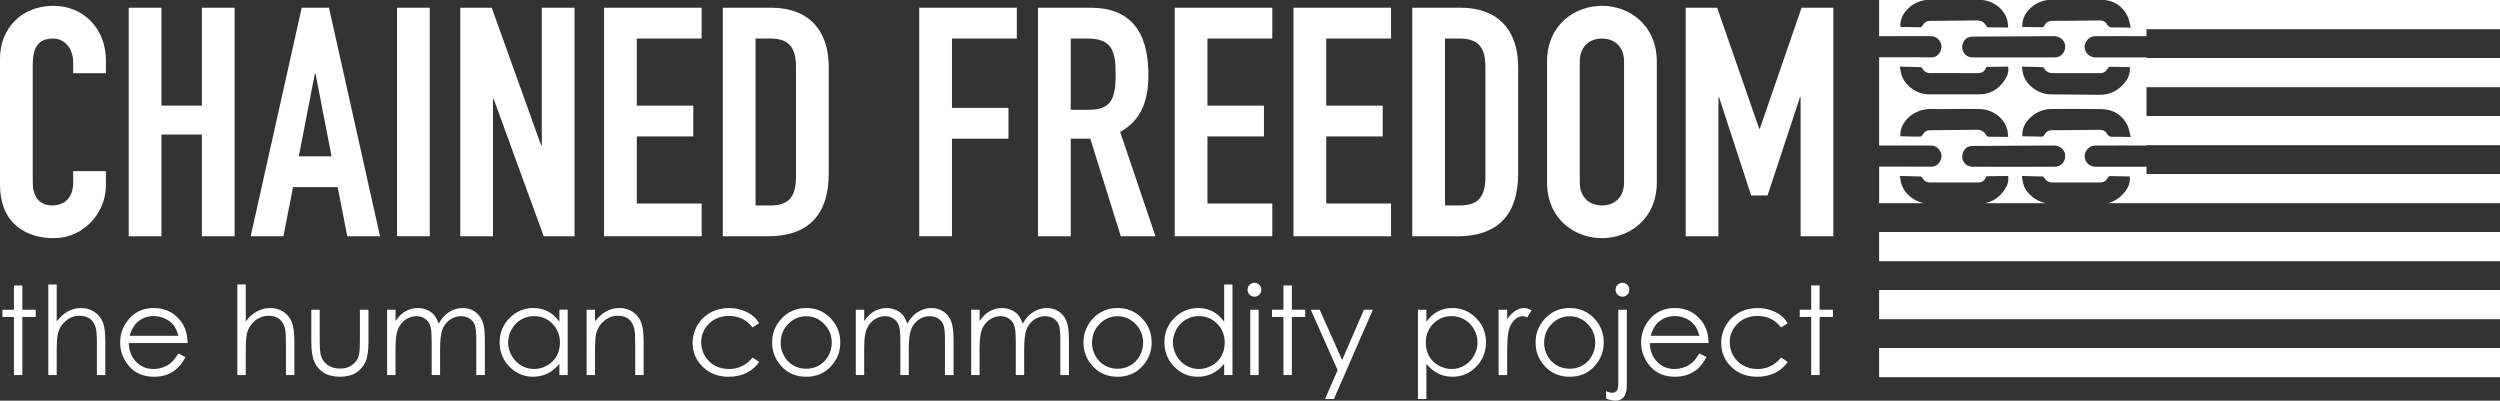<?xml version="1.0" encoding="utf-8"?>
<!-- Generator: Adobe Illustrator 17.0.2, SVG Export Plug-In . SVG Version: 6.00 Build 0)  -->
<!DOCTYPE svg PUBLIC "-//W3C//DTD SVG 1.1//EN" "http://www.w3.org/Graphics/SVG/1.1/DTD/svg11.dtd">
<svg version="1.1" id="Layer_1" xmlns="http://www.w3.org/2000/svg" xmlns:xlink="http://www.w3.org/1999/xlink" x="0px" y="0px"
	 width="450.685px" height="72.228px" viewBox="0 0 450.685 72.228" enable-background="new 0 0 450.685 72.228"
	 xml:space="preserve">
<rect x="0" y="0" width="450.685" height="72.228" fill="#333333" stroke="none"/>
<g>
	<g>
		<path fill="#FFFFFF" d="M19.095,33.391c0,5.092-4.108,9.547-9.374,9.547C5.208,42.938,0,40.739,0,33.217V10.536
			c0-5.381,3.877-9.489,9.606-9.489c5.438,0,9.489,4.108,9.489,9.836v2.314h-5.902V11.23c0-2.314-1.389-4.282-3.645-4.282
			c-2.95,0-3.645,2.025-3.645,4.803v21.062c0,2.372,0.926,4.224,3.587,4.224c1.62,0,3.703-0.926,3.703-4.166v-2.025h5.902V33.391z"
			/>
		<path fill="#FFFFFF" d="M23.203,1.393h5.901v17.648h7.291V1.393h5.901v41.197h-5.901V24.249h-7.291v18.342h-5.901V1.393z"/>
		<path fill="#FFFFFF" d="M54.39,1.393h4.919l9.199,41.197h-5.901l-1.736-8.853h-8.042l-1.736,8.853H45.19L54.39,1.393z
			 M56.878,13.255h-0.115l-2.894,14.929h5.902L56.878,13.255z"/>
		<path fill="#FFFFFF" d="M71.575,1.393h5.901v41.197h-5.901V1.393z"/>
		<path fill="#FFFFFF" d="M82.974,1.393h5.671l8.91,24.822h0.116V1.393h5.901v41.197h-5.555l-9.026-24.765h-0.115v24.765h-5.902
			V1.393z"/>
		<path fill="#FFFFFF" d="M108.896,1.393h17.59v5.555h-11.688v12.093h10.184v5.555h-10.184v12.094h11.688v5.901h-17.59V1.393z"/>
		<path fill="#FFFFFF" d="M130.304,1.393h8.737c6.654,0,10.357,3.992,10.357,10.646v19.268c0,7.638-3.934,11.283-10.878,11.283
			h-8.217V1.393z M136.206,37.036h2.719c3.299,0,4.571-1.62,4.571-5.149V12.04c0-3.24-1.1-5.092-4.571-5.092h-2.719V37.036z"/>
		<path fill="#FFFFFF" d="M165.715,1.393h17.59v5.555h-11.689v12.498H181.8v5.555h-10.184v17.59h-5.901V1.393z"/>
		<path fill="#FFFFFF" d="M187.123,1.393h9.489c7.001,0,10.415,4.108,10.415,12.093c0,4.745-1.331,8.217-5.092,10.3l6.365,18.805
			h-6.249l-5.497-17.59h-3.529v17.59h-5.902V1.393z M193.025,19.793h3.356c4.108,0,4.745-2.314,4.745-6.422
			c0-4.166-0.694-6.423-5.034-6.423h-3.066V19.793z"/>
		<path fill="#FFFFFF" d="M211.772,1.393h17.59v5.555h-11.688v12.093h10.184v5.555h-10.184v12.094h11.688v5.901h-17.59V1.393z"/>
		<path fill="#FFFFFF" d="M233.181,1.393h17.59v5.555h-11.688v12.093h10.184v5.555h-10.184v12.094h11.688v5.901h-17.59V1.393z"/>
		<path fill="#FFFFFF" d="M254.59,1.393h8.736c6.654,0,10.357,3.992,10.357,10.646v19.268c0,7.638-3.935,11.283-10.878,11.283
			h-8.216V1.393z M260.491,37.036h2.72c3.298,0,4.571-1.62,4.571-5.149V12.04c0-3.24-1.1-5.092-4.571-5.092h-2.72V37.036z"/>
		<path fill="#FFFFFF" d="M278.892,11.114c0-6.712,5.092-10.068,9.894-10.068c4.803,0,9.895,3.356,9.895,10.068V32.87
			c0,6.712-5.092,10.067-9.895,10.067c-4.802,0-9.894-3.355-9.894-10.067V11.114z M284.793,32.87c0,2.835,1.852,4.166,3.992,4.166
			c2.142,0,3.993-1.331,3.993-4.166V11.114c0-2.835-1.852-4.166-3.993-4.166c-2.141,0-3.992,1.331-3.992,4.166V32.87z"/>
		<path fill="#FFFFFF" d="M303.888,1.393h5.67l7.58,21.813h0.115l7.522-21.813h5.728v41.197h-5.902V17.537h-0.115l-5.845,17.705
			h-2.95l-5.786-17.705h-0.116v25.054h-5.901V1.393z"/>
	</g>
	<g>
		<path fill="#FFFFFF" d="M2.513,51.457h1.517v4.375h2.404v1.31H4.029v10.473H2.513V57.142H0.444v-1.31h2.068V51.457z"/>
		<path fill="#FFFFFF" d="M8.707,51.283h1.517v6.66c0.613-0.809,1.288-1.413,2.024-1.813c0.737-0.401,1.534-0.602,2.394-0.602
			c0.881,0,1.662,0.224,2.345,0.672c0.683,0.447,1.186,1.049,1.511,1.803c0.325,0.755,0.487,1.937,0.487,3.547v6.064h-1.516v-5.62
			c0-1.357-0.055-2.264-0.163-2.719c-0.188-0.779-0.528-1.366-1.024-1.76c-0.494-0.394-1.142-0.59-1.943-0.59
			c-0.917,0-1.738,0.303-2.464,0.909c-0.726,0.606-1.204,1.357-1.435,2.253c-0.144,0.577-0.217,1.646-0.217,3.205v4.321H8.707
			V51.283z"/>
		<path fill="#FFFFFF" d="M32.153,63.705l1.278,0.671c-0.419,0.823-0.903,1.487-1.453,1.993c-0.549,0.505-1.167,0.89-1.853,1.153
			c-0.687,0.264-1.463,0.396-2.33,0.396c-1.923,0-3.426-0.63-4.51-1.891c-1.084-1.26-1.626-2.684-1.626-4.271
			c0-1.495,0.459-2.827,1.377-3.996c1.163-1.487,2.721-2.231,4.672-2.231c2.009,0,3.613,0.762,4.812,2.285
			c0.852,1.076,1.286,2.419,1.301,4.028H23.219c0.029,1.369,0.467,2.491,1.312,3.366c0.846,0.875,1.89,1.312,3.134,1.312
			c0.6,0,1.183-0.104,1.751-0.312c0.567-0.209,1.05-0.486,1.447-0.831C31.261,65.032,31.69,64.475,32.153,63.705z M32.153,60.531
			c-0.202-0.808-0.497-1.454-0.884-1.938c-0.387-0.483-0.898-0.873-1.534-1.169c-0.636-0.296-1.305-0.444-2.006-0.444
			c-1.156,0-2.15,0.372-2.982,1.115c-0.607,0.542-1.066,1.354-1.377,2.436H32.153z"/>
		<path fill="#FFFFFF" d="M42.788,51.283h1.516v6.66c0.614-0.809,1.289-1.413,2.025-1.813c0.736-0.401,1.534-0.602,2.394-0.602
			c0.881,0,1.662,0.224,2.345,0.672c0.682,0.447,1.186,1.049,1.511,1.803c0.324,0.755,0.487,1.937,0.487,3.547v6.064h-1.517v-5.62
			c0-1.357-0.054-2.264-0.162-2.719c-0.188-0.779-0.529-1.366-1.023-1.76c-0.495-0.394-1.143-0.59-1.944-0.59
			c-0.917,0-1.738,0.303-2.464,0.909c-0.726,0.606-1.203,1.357-1.435,2.253c-0.145,0.577-0.217,1.646-0.217,3.205v4.321h-1.516
			V51.283z"/>
		<path fill="#FFFFFF" d="M56.119,55.832h1.517v5.501c0,1.343,0.072,2.268,0.217,2.772c0.217,0.722,0.631,1.292,1.241,1.711
			c0.611,0.419,1.34,0.628,2.185,0.628c0.846,0,1.564-0.203,2.153-0.611c0.589-0.408,0.996-0.944,1.22-1.608
			c0.152-0.455,0.228-1.419,0.228-2.892v-5.501h1.549v5.782c0,1.625-0.189,2.849-0.568,3.672c-0.379,0.823-0.949,1.467-1.711,1.933
			c-0.762,0.466-1.717,0.699-2.864,0.699c-1.148,0-2.106-0.233-2.875-0.699c-0.77-0.466-1.344-1.115-1.723-1.949
			c-0.379-0.834-0.568-2.088-0.568-3.763V55.832z"/>
		<path fill="#FFFFFF" d="M69.786,55.832h1.516v2.035c0.527-0.75,1.069-1.299,1.626-1.646c0.767-0.462,1.572-0.693,2.418-0.693
			c0.571,0,1.113,0.112,1.627,0.336c0.513,0.224,0.932,0.522,1.257,0.894c0.325,0.372,0.607,0.904,0.846,1.598
			c0.505-0.925,1.135-1.627,1.891-2.106c0.757-0.48,1.57-0.721,2.442-0.721c0.813,0,1.532,0.206,2.155,0.617
			c0.623,0.412,1.086,0.985,1.388,1.722c0.303,0.737,0.454,1.842,0.454,3.314v6.433h-1.549v-6.433c0-1.264-0.09-2.132-0.269-2.604
			c-0.18-0.473-0.487-0.854-0.923-1.143c-0.436-0.289-0.955-0.433-1.56-0.433c-0.734,0-1.405,0.217-2.014,0.65
			c-0.607,0.433-1.052,1.011-1.333,1.733c-0.28,0.722-0.42,1.928-0.42,3.617v4.613h-1.517v-6.032c0-1.422-0.089-2.388-0.266-2.896
			c-0.177-0.509-0.485-0.917-0.926-1.224c-0.44-0.308-0.964-0.461-1.57-0.461c-0.7,0-1.355,0.212-1.966,0.634
			c-0.609,0.423-1.061,0.991-1.354,1.706c-0.292,0.715-0.438,1.809-0.438,3.281v4.992h-1.516V55.832z"/>
		<path fill="#FFFFFF" d="M102.34,55.832v11.782h-1.495v-2.025c-0.635,0.772-1.348,1.354-2.139,1.744
			c-0.79,0.39-1.655,0.585-2.594,0.585c-1.668,0-3.092-0.605-4.272-1.814c-1.18-1.209-1.771-2.681-1.771-4.413
			c0-1.696,0.596-3.147,1.787-4.354c1.192-1.205,2.624-1.809,4.3-1.809c0.967,0,1.843,0.206,2.626,0.617
			c0.783,0.412,1.471,1.029,2.062,1.852v-2.166H102.34z M96.28,56.99c-0.844,0-1.622,0.208-2.336,0.622
			c-0.715,0.415-1.282,0.997-1.704,1.747c-0.422,0.75-0.633,1.543-0.633,2.38c0,0.829,0.213,1.623,0.638,2.38
			c0.426,0.757,0.997,1.347,1.715,1.769c0.718,0.422,1.487,0.633,2.31,0.633c0.829,0,1.615-0.209,2.358-0.628
			c0.742-0.418,1.313-0.983,1.714-1.697c0.4-0.715,0.601-1.519,0.601-2.413c0-1.362-0.449-2.502-1.347-3.418
			C98.698,57.448,97.593,56.99,96.28,56.99z"/>
		<path fill="#FFFFFF" d="M105.751,55.832h1.516v2.111c0.606-0.809,1.278-1.413,2.015-1.813c0.736-0.401,1.538-0.602,2.404-0.602
			c0.881,0,1.662,0.224,2.345,0.672c0.682,0.447,1.186,1.05,1.511,1.809c0.324,0.758,0.487,1.938,0.487,3.541v6.064h-1.517v-5.62
			c0-1.357-0.057-2.264-0.169-2.719c-0.176-0.779-0.513-1.366-1.011-1.76c-0.498-0.394-1.147-0.59-1.949-0.59
			c-0.917,0-1.738,0.303-2.464,0.909c-0.727,0.606-1.204,1.357-1.436,2.253c-0.144,0.585-0.217,1.653-0.217,3.205v4.321h-1.516
			V55.832z"/>
		<path fill="#FFFFFF" d="M136.854,58.279l-1.202,0.747c-1.039-1.379-2.456-2.068-4.251-2.068c-1.436,0-2.627,0.462-3.575,1.385
			c-0.948,0.923-1.423,2.044-1.423,3.364c0,0.858,0.219,1.666,0.654,2.423c0.437,0.757,1.035,1.345,1.796,1.763
			c0.761,0.419,1.613,0.628,2.559,0.628c1.73,0,3.144-0.689,4.24-2.068l1.202,0.79c-0.564,0.849-1.32,1.507-2.27,1.974
			c-0.949,0.468-2.03,0.702-3.243,0.702c-1.862,0-3.407-0.593-4.635-1.776c-1.228-1.185-1.841-2.624-1.841-4.321
			c0-1.141,0.287-2.2,0.86-3.179c0.574-0.978,1.363-1.741,2.366-2.29c1.004-0.549,2.126-0.823,3.368-0.823
			c0.78,0,1.532,0.119,2.258,0.357c0.726,0.238,1.341,0.549,1.847,0.932C136.069,57.2,136.499,57.688,136.854,58.279z"/>
		<path fill="#FFFFFF" d="M145.344,55.528c1.815,0,3.319,0.657,4.513,1.971c1.085,1.199,1.628,2.617,1.628,4.257
			c0,1.645-0.574,3.084-1.72,4.315c-1.146,1.23-2.62,1.847-4.421,1.847c-1.809,0-3.285-0.616-4.432-1.847
			c-1.146-1.231-1.72-2.67-1.72-4.315c0-1.632,0.542-3.047,1.627-4.245C142.013,56.189,143.52,55.528,145.344,55.528z
			 M145.338,57.012c-1.261,0-2.344,0.466-3.249,1.397c-0.906,0.932-1.358,2.058-1.358,3.379c0,0.852,0.206,1.646,0.619,2.383
			c0.413,0.736,0.971,1.305,1.674,1.705c0.702,0.4,1.475,0.602,2.315,0.602c0.841,0,1.612-0.201,2.315-0.602
			c0.702-0.4,1.26-0.969,1.673-1.705c0.413-0.737,0.62-1.531,0.62-2.383c0-1.321-0.455-2.447-1.364-3.379
			C147.673,57.477,146.592,57.012,145.338,57.012z"/>
		<path fill="#FFFFFF" d="M154.278,55.832h1.516v2.035c0.527-0.75,1.069-1.299,1.626-1.646c0.767-0.462,1.572-0.693,2.418-0.693
			c0.571,0,1.113,0.112,1.627,0.336c0.513,0.224,0.932,0.522,1.257,0.894c0.325,0.372,0.607,0.904,0.846,1.598
			c0.505-0.925,1.135-1.627,1.891-2.106c0.757-0.48,1.57-0.721,2.442-0.721c0.814,0,1.532,0.206,2.155,0.617
			c0.623,0.412,1.086,0.985,1.388,1.722c0.303,0.737,0.454,1.842,0.454,3.314v6.433h-1.549v-6.433c0-1.264-0.09-2.132-0.27-2.604
			c-0.18-0.473-0.487-0.854-0.923-1.143c-0.436-0.289-0.955-0.433-1.56-0.433c-0.734,0-1.405,0.217-2.014,0.65
			c-0.607,0.433-1.052,1.011-1.333,1.733c-0.28,0.722-0.42,1.928-0.42,3.617v4.613h-1.517v-6.032c0-1.422-0.089-2.388-0.266-2.896
			c-0.177-0.509-0.485-0.917-0.926-1.224c-0.441-0.308-0.964-0.461-1.57-0.461c-0.7,0-1.356,0.212-1.966,0.634
			c-0.609,0.423-1.061,0.991-1.354,1.706c-0.292,0.715-0.438,1.809-0.438,3.281v4.992h-1.516V55.832z"/>
		<path fill="#FFFFFF" d="M175.082,55.832h1.516v2.035c0.527-0.75,1.069-1.299,1.626-1.646c0.767-0.462,1.572-0.693,2.418-0.693
			c0.571,0,1.113,0.112,1.627,0.336c0.513,0.224,0.932,0.522,1.257,0.894c0.325,0.372,0.607,0.904,0.846,1.598
			c0.505-0.925,1.135-1.627,1.891-2.106c0.757-0.48,1.57-0.721,2.442-0.721c0.813,0,1.532,0.206,2.155,0.617
			c0.623,0.412,1.086,0.985,1.388,1.722c0.303,0.737,0.454,1.842,0.454,3.314v6.433h-1.549v-6.433c0-1.264-0.09-2.132-0.27-2.604
			c-0.18-0.473-0.487-0.854-0.923-1.143c-0.436-0.289-0.955-0.433-1.56-0.433c-0.734,0-1.405,0.217-2.014,0.65
			c-0.607,0.433-1.052,1.011-1.333,1.733c-0.28,0.722-0.42,1.928-0.42,3.617v4.613h-1.517v-6.032c0-1.422-0.089-2.388-0.266-2.896
			c-0.177-0.509-0.485-0.917-0.926-1.224c-0.44-0.308-0.964-0.461-1.57-0.461c-0.7,0-1.355,0.212-1.966,0.634
			c-0.609,0.423-1.061,0.991-1.354,1.706c-0.292,0.715-0.438,1.809-0.438,3.281v4.992h-1.516V55.832z"/>
		<path fill="#FFFFFF" d="M201.474,55.528c1.815,0,3.319,0.657,4.513,1.971c1.085,1.199,1.628,2.617,1.628,4.257
			c0,1.645-0.574,3.084-1.72,4.315c-1.146,1.23-2.62,1.847-4.421,1.847c-1.809,0-3.285-0.616-4.432-1.847
			c-1.146-1.231-1.72-2.67-1.72-4.315c0-1.632,0.542-3.047,1.627-4.245C198.143,56.189,199.65,55.528,201.474,55.528z
			 M201.468,57.012c-1.261,0-2.344,0.466-3.249,1.397c-0.906,0.932-1.358,2.058-1.358,3.379c0,0.852,0.206,1.646,0.619,2.383
			c0.413,0.736,0.971,1.305,1.674,1.705c0.702,0.4,1.475,0.602,2.314,0.602c0.841,0,1.612-0.201,2.315-0.602
			c0.702-0.4,1.26-0.969,1.673-1.705c0.413-0.737,0.62-1.531,0.62-2.383c0-1.321-0.455-2.447-1.364-3.379
			C203.803,57.477,202.722,57.012,201.468,57.012z"/>
		<path fill="#FFFFFF" d="M222.18,51.283v16.331h-1.494v-2.025c-0.636,0.772-1.349,1.354-2.14,1.744
			c-0.79,0.39-1.655,0.585-2.594,0.585c-1.667,0-3.092-0.605-4.271-1.814c-1.181-1.209-1.77-2.681-1.77-4.413
			c0-1.696,0.595-3.147,1.786-4.354c1.191-1.205,2.625-1.809,4.3-1.809c0.967,0,1.843,0.206,2.626,0.617
			c0.783,0.412,1.471,1.029,2.063,1.852v-6.715H222.18z M216.12,56.99c-0.844,0-1.622,0.208-2.336,0.622
			c-0.714,0.415-1.282,0.997-1.704,1.747s-0.633,1.543-0.633,2.38c0,0.829,0.213,1.623,0.639,2.38
			c0.425,0.757,0.997,1.347,1.714,1.769c0.718,0.422,1.487,0.633,2.31,0.633c0.829,0,1.615-0.209,2.358-0.628
			c0.742-0.418,1.314-0.983,1.715-1.697c0.399-0.715,0.6-1.519,0.6-2.413c0-1.362-0.448-2.502-1.347-3.418
			C218.538,57.448,217.433,56.99,216.12,56.99z"/>
		<path fill="#FFFFFF" d="M226.138,50.98c0.345,0,0.64,0.122,0.884,0.368c0.245,0.245,0.367,0.541,0.367,0.888
			c0,0.34-0.122,0.632-0.367,0.877c-0.244,0.246-0.539,0.368-0.884,0.368c-0.338,0-0.629-0.122-0.873-0.368
			c-0.245-0.245-0.367-0.537-0.367-0.877c0-0.347,0.122-0.643,0.367-0.888C225.509,51.102,225.8,50.98,226.138,50.98z
			 M225.385,55.832h1.517v11.782h-1.517V55.832z"/>
		<path fill="#FFFFFF" d="M231.374,51.457h1.516v4.375h2.404v1.31h-2.404v10.473h-1.516V57.142h-2.068v-1.31h2.068V51.457z"/>
		<path fill="#FFFFFF" d="M236.301,55.832h1.602l4.05,9.073l3.932-9.073h1.614l-7.028,16.093h-1.602l2.269-5.203L236.301,55.832z"/>
		<path fill="#FFFFFF" d="M255.621,55.832h1.516v2.166c0.599-0.823,1.288-1.44,2.066-1.852c0.779-0.411,1.648-0.617,2.607-0.617
			c1.674,0,3.105,0.604,4.295,1.809c1.19,1.206,1.785,2.657,1.785,4.354c0,1.732-0.59,3.204-1.768,4.413
			c-1.18,1.209-2.602,1.814-4.268,1.814c-0.939,0-1.8-0.195-2.586-0.585c-0.786-0.391-1.497-0.972-2.132-1.744v6.336h-1.516V55.832z
			 M261.685,56.99c-1.311,0-2.415,0.458-3.311,1.374c-0.896,0.916-1.345,2.056-1.345,3.418c0,0.894,0.199,1.698,0.6,2.413
			c0.399,0.714,0.972,1.279,1.718,1.697c0.745,0.419,1.532,0.628,2.36,0.628c0.814,0,1.579-0.211,2.296-0.633
			c0.717-0.422,1.288-1.012,1.713-1.769c0.425-0.757,0.638-1.551,0.638-2.38c0-0.837-0.211-1.63-0.633-2.38
			c-0.421-0.75-0.988-1.332-1.701-1.747C263.307,57.198,262.528,56.99,261.685,56.99z"/>
		<path fill="#FFFFFF" d="M270.154,55.832h1.549v1.722c0.462-0.679,0.949-1.186,1.462-1.521c0.513-0.336,1.047-0.504,1.603-0.504
			c0.419,0,0.866,0.134,1.343,0.4l-0.79,1.278c-0.318-0.137-0.585-0.206-0.802-0.206c-0.506,0-0.993,0.208-1.462,0.623
			c-0.47,0.415-0.827,1.06-1.072,1.933c-0.188,0.672-0.281,2.029-0.281,4.072v3.985h-1.549V55.832z"/>
		<path fill="#FFFFFF" d="M282.977,55.528c1.815,0,3.319,0.657,4.513,1.971c1.085,1.199,1.628,2.617,1.628,4.257
			c0,1.645-0.574,3.084-1.72,4.315c-1.146,1.23-2.62,1.847-4.421,1.847c-1.809,0-3.285-0.616-4.432-1.847
			c-1.147-1.231-1.72-2.67-1.72-4.315c0-1.632,0.542-3.047,1.627-4.245C279.646,56.189,281.153,55.528,282.977,55.528z
			 M282.971,57.012c-1.261,0-2.344,0.466-3.249,1.397c-0.906,0.932-1.358,2.058-1.358,3.379c0,0.852,0.206,1.646,0.619,2.383
			c0.413,0.736,0.971,1.305,1.674,1.705c0.702,0.4,1.475,0.602,2.314,0.602c0.841,0,1.612-0.201,2.315-0.602
			c0.702-0.4,1.26-0.969,1.673-1.705c0.413-0.737,0.62-1.531,0.62-2.383c0-1.321-0.455-2.447-1.364-3.379
			C285.306,57.477,284.225,57.012,282.971,57.012z"/>
		<path fill="#FFFFFF" d="M291.737,55.832h1.538v13.559c0,0.988-0.179,1.709-0.536,2.16c-0.357,0.451-0.847,0.677-1.468,0.677
			c-0.513,0-1.09-0.123-1.732-0.368v-1.364c0.404,0.209,0.768,0.313,1.094,0.313c0.411,0,0.719-0.169,0.921-0.509
			c0.122-0.217,0.184-0.668,0.184-1.354V55.832z M292.484,50.98c0.347,0,0.641,0.122,0.883,0.368
			c0.242,0.245,0.363,0.541,0.363,0.888c0,0.34-0.121,0.632-0.363,0.877c-0.242,0.246-0.536,0.368-0.883,0.368
			c-0.347,0-0.641-0.122-0.882-0.368c-0.242-0.245-0.363-0.537-0.363-0.877c0-0.347,0.121-0.643,0.363-0.888
			C291.844,51.102,292.138,50.98,292.484,50.98z"/>
		<path fill="#FFFFFF" d="M306.347,63.705l1.277,0.671c-0.419,0.823-0.903,1.487-1.452,1.993c-0.55,0.505-1.167,0.89-1.853,1.153
			c-0.687,0.264-1.464,0.396-2.331,0.396c-1.922,0-3.425-0.63-4.509-1.891c-1.084-1.26-1.626-2.684-1.626-4.271
			c0-1.495,0.459-2.827,1.377-3.996c1.163-1.487,2.72-2.231,4.671-2.231c2.01,0,3.613,0.762,4.813,2.285
			c0.853,1.076,1.287,2.419,1.301,4.028h-10.602c0.028,1.369,0.466,2.491,1.312,3.366c0.846,0.875,1.891,1.312,3.134,1.312
			c0.6,0,1.184-0.104,1.751-0.312c0.567-0.209,1.05-0.486,1.447-0.831C305.453,65.032,305.884,64.475,306.347,63.705z
			 M306.347,60.531c-0.203-0.808-0.497-1.454-0.884-1.938c-0.387-0.483-0.898-0.873-1.534-1.169
			c-0.637-0.296-1.306-0.444-2.006-0.444c-1.157,0-2.151,0.372-2.983,1.115c-0.607,0.542-1.066,1.354-1.377,2.436H306.347z"/>
		<path fill="#FFFFFF" d="M322.277,58.279l-1.202,0.747c-1.039-1.379-2.456-2.068-4.251-2.068c-1.436,0-2.627,0.462-3.575,1.385
			c-0.948,0.923-1.423,2.044-1.423,3.364c0,0.858,0.219,1.666,0.654,2.423c0.436,0.757,1.035,1.345,1.796,1.763
			c0.761,0.419,1.613,0.628,2.559,0.628c1.73,0,3.143-0.689,4.24-2.068l1.202,0.79c-0.563,0.849-1.32,1.507-2.27,1.974
			c-0.949,0.468-2.03,0.702-3.243,0.702c-1.862,0-3.407-0.593-4.635-1.776c-1.228-1.185-1.841-2.624-1.841-4.321
			c0-1.141,0.287-2.2,0.86-3.179c0.574-0.978,1.363-1.741,2.366-2.29c1.004-0.549,2.126-0.823,3.368-0.823
			c0.78,0,1.532,0.119,2.258,0.357c0.726,0.238,1.341,0.549,1.847,0.932C321.493,57.2,321.923,57.688,322.277,58.279z"/>
		<path fill="#FFFFFF" d="M326.512,51.457h1.516v4.375h2.404v1.31h-2.404v10.473h-1.516V57.142h-2.068v-1.31h2.068V51.457z"/>
	</g>
	<g>
		<rect x="338.757" y="41.826" fill="#FFFFFF" width="111.928" height="5.262"/>
		<rect x="338.757" y="52.282" fill="#FFFFFF" width="111.928" height="5.261"/>
		<rect x="338.757" y="62.738" fill="#FFFFFF" width="111.928" height="5.262"/>
		<path fill="#FFFFFF" d="M342.836,33.347c-0.181-0.498-0.225-1.045-0.343-1.622c1.332,0.029,2.542,0.048,3.751,0.091
			c0.11,0.004,0.259,0.134,0.317,0.243c0.296,0.55,0.761,0.829,1.364,0.832c2.916,0.011,5.834,0.009,8.75,0.001
			c0.753-0.001,1.174-0.455,1.407-1.114c1.339-0.019,2.629-0.038,3.94-0.057c0.159,0.988-0.189,1.806-0.69,2.538
			c-0.896,1.309-2.086,2.118-3.567,2.372h11.033c-1.812-0.355-3.587-1.729-4.092-3.6c-0.107-0.402-0.134-0.827-0.209-1.304
			c1.313,0.027,2.538,0.048,3.761,0.089c0.096,0.004,0.214,0.137,0.272,0.237c0.328,0.573,0.821,0.841,1.473,0.841
			c2.851,0,5.702-0.002,8.554,0.001c0.666,0.002,1.132-0.28,1.426-0.886c0.061-0.125,0.259-0.263,0.393-0.263
			c1.177,0.004,2.352,0.037,3.566,0.062c0.103,1.042-0.226,1.941-0.836,2.722c-0.848,1.085-1.892,1.794-3.133,2.1h70.712v-5.263
			h-63.728v-1.302c-1.454-0.001-3.283-0.002-4.6-0.004c-1.536,0-3.071,0.007-4.607-0.003c-1.053-0.006-1.921-0.838-1.95-1.844
			c-0.029-0.982,0.828-1.964,1.835-1.972c2.883-0.024,6.356-0.008,9.322-0.004v-0.065h63.728v-5.262h-63.728v-5.194h63.728v-5.261
			h-63.728v-0.102c-1.454-0.002-3.283-0.003-4.6-0.003c-1.536-0.001-3.071,0.007-4.607-0.002c-1.053-0.006-1.921-0.839-1.95-1.845
			c-0.029-0.982,0.828-1.964,1.835-1.973c2.883-0.023,6.356-0.008,9.322-0.003V5.261h63.728V0h-63.728h-0.653h-6.884
			c1.848,0.204,3.272,1.179,4.136,2.938c0.283,0.576,0.35,1.256,0.558,2.045c-1.172-0.017-2.171-0.052-3.169-0.039
			c-0.482,0.006-0.836-0.034-1.106-0.542c-0.261-0.487-0.753-0.729-1.371-0.719c-2.815,0.046-5.631,0.065-8.446,0.081
			c-0.7,0.004-1.208,0.26-1.505,0.922c-0.054,0.119-0.276,0.231-0.421,0.23c-1.159-0.004-2.319-0.036-3.544-0.061
			c-0.038-1.605,0.688-2.774,1.841-3.696c0.811-0.649,1.733-1.029,2.74-1.16h-11.727c2.198,0.254,4.085,1.838,4.5,3.863
			c0.067,0.331,0.077,0.674,0.123,1.102c-1.271-0.01-2.449-0.014-3.625-0.039c-0.11-0.003-0.26-0.122-0.317-0.229
			c-0.379-0.692-0.925-1.03-1.738-1.017c-2.831,0.046-5.662,0.058-8.494,0.091c-0.608,0.007-0.999,0.354-1.286,0.866
			c-0.072,0.129-0.253,0.28-0.383,0.28c-1.194-0.003-2.388-0.035-3.604-0.06c-0.062-1.428,0.545-2.539,1.543-3.445
			c0.897-0.814,1.926-1.255,3.061-1.412h-8.427v6.521c1.837,0.002,6.876-0.004,9.225-0.003c0.802,0.001,1.426,0.341,1.793,1.055
			c0.338,0.655,0.287,1.321-0.114,1.943c-0.327,0.505-0.812,0.815-1.402,0.817c-2.938,0.012-6.477-0.003-9.501-0.012V26.23
			c2.036,0,8.154,0,9.225,0c0.802,0.001,1.426,0.34,1.793,1.055c0.338,0.656,0.287,1.322-0.114,1.943
			c-0.327,0.506-0.812,0.815-1.402,0.817c-2.938,0.012-6.477-0.003-9.501-0.011v1.333v0.111v5.151h8.078
			C345.057,36.297,343.441,35.014,342.836,33.347z M372.231,28.659c-0.237,0.875-0.935,1.401-1.902,1.403
			c-2.392,0.007-4.781,0.003-7.172,0.003c-2.504,0-5.007,0.002-7.51-0.002c-0.834-0.001-1.478-0.429-1.772-1.15
			c-0.289-0.712-0.121-1.548,0.482-2.141c0.324-0.372,0.83-0.461,1.376-0.463c4.83-0.024,9.66-0.056,14.49-0.076
			C371.644,26.226,372.581,27.372,372.231,28.659z M380.944,24.657c-0.482,0.006-0.836-0.034-1.106-0.542
			c-0.261-0.486-0.753-0.728-1.371-0.718c-2.815,0.046-5.631,0.064-8.446,0.08c-0.7,0.004-1.208,0.26-1.505,0.922
			c-0.054,0.119-0.276,0.231-0.421,0.229c-1.159-0.004-2.319-0.035-3.544-0.06c-0.038-1.605,0.688-2.774,1.841-3.696
			c1.015-0.81,2.194-1.222,3.506-1.221c2.969,0.002,5.939-0.038,8.908,0.014c2.15,0.039,3.792,1.034,4.75,2.986
			c0.283,0.575,0.35,1.255,0.558,2.045C382.941,24.678,381.942,24.644,380.944,24.657z M378.557,13.184
			c0.666,0.001,1.132-0.281,1.426-0.886c0.061-0.126,0.259-0.264,0.393-0.263c1.177,0.003,2.352,0.037,3.566,0.062
			c0.103,1.043-0.226,1.941-0.836,2.722c-1.173,1.501-2.713,2.293-4.643,2.274c-2.936-0.029-5.874-0.049-8.81-0.083
			c-2.078-0.023-4.362-1.526-4.947-3.692c-0.107-0.402-0.134-0.826-0.209-1.303c1.313,0.028,2.538,0.048,3.761,0.09
			c0.096,0.003,0.214,0.135,0.272,0.236c0.328,0.574,0.821,0.841,1.473,0.842C372.854,13.183,375.705,13.181,378.557,13.184z
			 M354.356,7.058c0.324-0.371,0.83-0.459,1.376-0.462c4.83-0.024,9.66-0.056,14.49-0.076c1.422-0.005,2.359,1.141,2.009,2.427
			c-0.237,0.875-0.935,1.401-1.902,1.403c-2.392,0.006-4.781,0.002-7.172,0.002c-2.504,0-5.007,0.003-7.51-0.001
			c-0.834-0.001-1.478-0.429-1.772-1.151C353.585,8.487,353.753,7.651,354.356,7.058z M346.244,12.103
			c0.11,0.004,0.259,0.134,0.317,0.243c0.296,0.551,0.761,0.83,1.364,0.832c2.916,0.01,5.834,0.009,8.75,0.001
			c0.753-0.003,1.174-0.456,1.407-1.115c1.339-0.019,2.629-0.038,3.94-0.056c0.159,0.988-0.189,1.806-0.69,2.538
			c-1.09,1.591-2.606,2.461-4.565,2.466c-3.019,0.008-6.039,0.014-9.059-0.002c-2.103-0.011-4.169-1.439-4.872-3.375
			c-0.181-0.498-0.225-1.045-0.343-1.622C343.825,12.042,345.035,12.061,346.244,12.103z M347.853,23.483
			c-0.608,0.008-0.999,0.354-1.286,0.867c-0.072,0.129-0.253,0.279-0.383,0.279c-1.194-0.001-2.388-0.034-3.604-0.059
			c-0.062-1.429,0.545-2.54,1.543-3.446c1.224-1.108,2.687-1.53,4.335-1.477c1.616,0.052,3.235-0.004,4.853-0.006
			c1.211-0.002,2.422-0.012,3.632,0.019c2.393,0.065,4.518,1.748,4.962,3.916c0.067,0.33,0.077,0.673,0.123,1.101
			c-1.271-0.009-2.449-0.014-3.625-0.038c-0.11-0.003-0.26-0.123-0.317-0.228c-0.379-0.694-0.925-1.031-1.738-1.018
			C353.516,23.439,350.685,23.452,347.853,23.483z"/>
	</g>
</g>
</svg>
